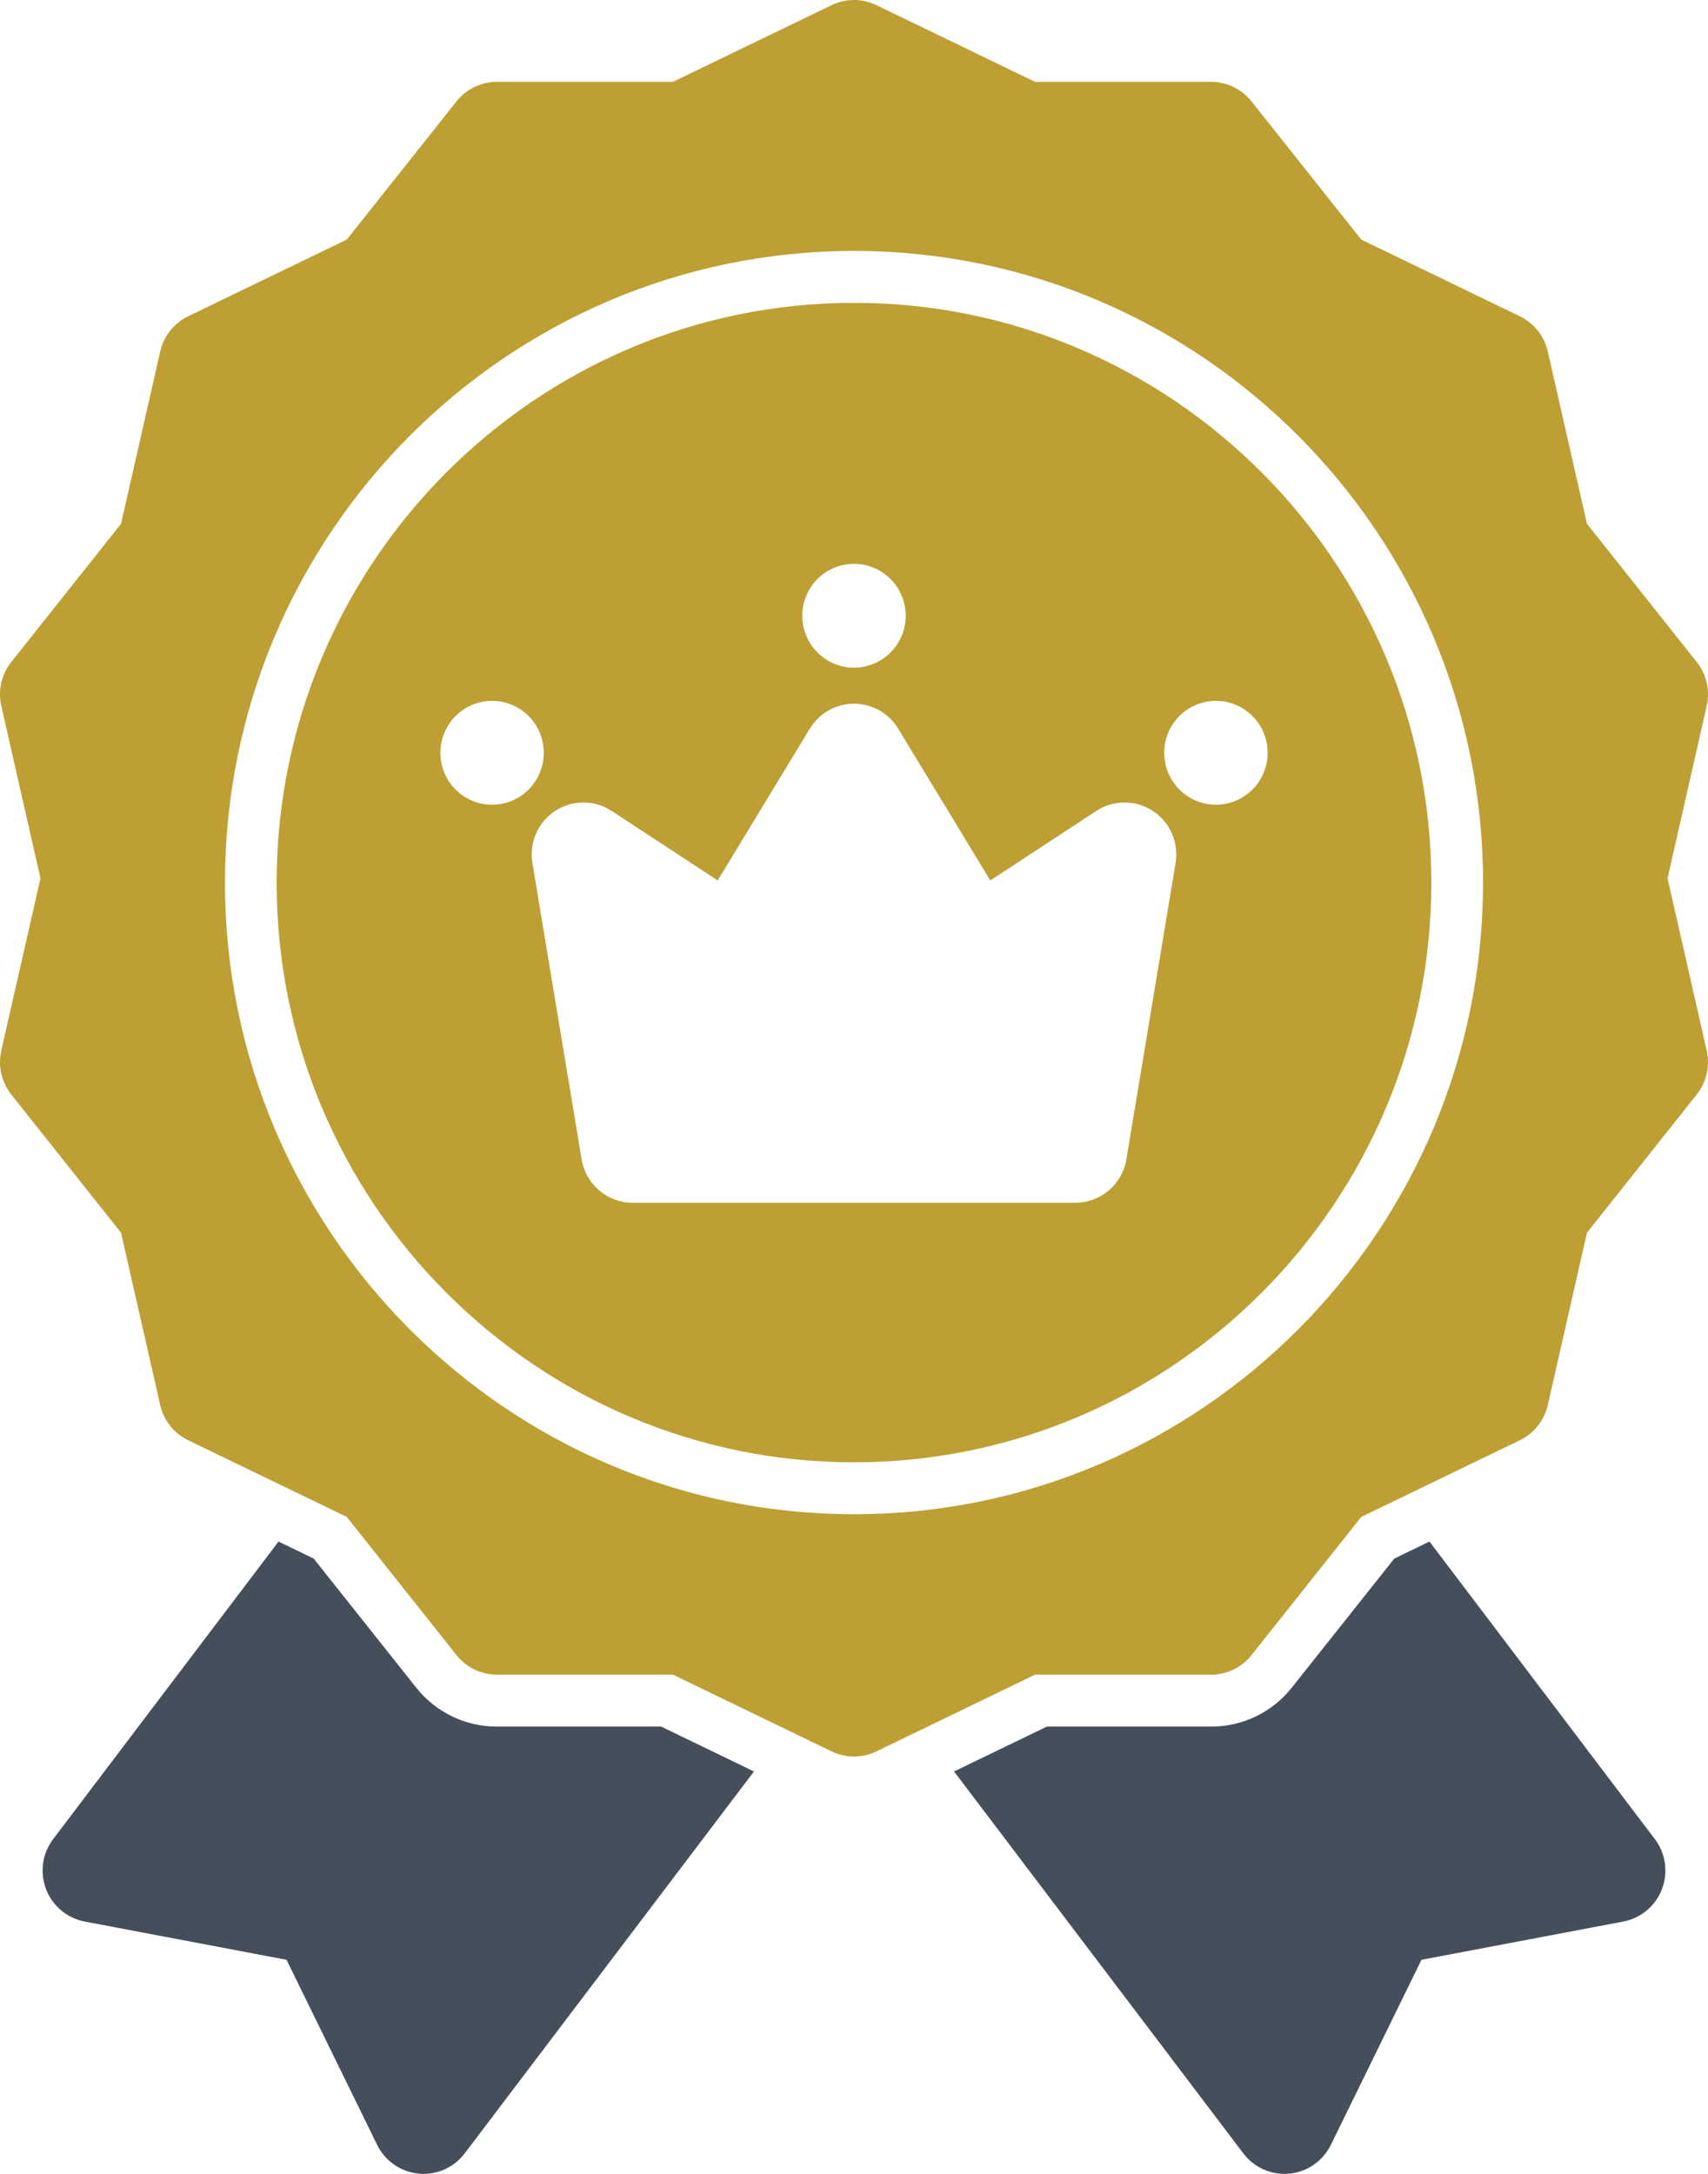<?xml version="1.0" encoding="UTF-8"?>
<svg width="99px" height="126px" viewBox="0 0 99 126" version="1.1" xmlns="http://www.w3.org/2000/svg" xmlns:xlink="http://www.w3.org/1999/xlink">
    <title>brand-positioning</title>
    <g id="Page-1" stroke="none" stroke-width="1" fill="none" fill-rule="evenodd">
        <g id="home-v2" transform="translate(-498, -1048)" fill-rule="nonzero">
            <g id="Rectangle-18-copy-18" transform="translate(-8.463, -184)">
                <g id="Group-19" transform="translate(369, 1189)">
                    <g id="01-copy-2" transform="translate(0, 0)">
                        <g id="brand-positioning" transform="translate(137.463, 43)">
                            <path d="M82.856,89.35 L80.817,90.336 L74.882,97.809 C73.748,99.245 72.021,100.08 70.196,100.075 L60.677,100.075 L55.299,102.676 L72.066,124.812 C72.632,125.56 73.514,126 74.45,126 C74.547,126 74.644,125.995 74.74,125.986 C75.774,125.885 76.682,125.254 77.14,124.318 L82.392,113.592 L94.089,111.375 C95.11,111.181 95.958,110.471 96.331,109.497 C96.703,108.524 96.547,107.426 95.919,106.596 L82.856,89.35 Z" id="Path" fill="#454F5B"></path>
                            <path d="M28.804,100.075 C26.979,100.08 25.253,99.245 24.118,97.81 L18.183,90.337 L16.144,89.351 L3.082,106.596 C2.453,107.426 2.297,108.524 2.67,109.498 C3.042,110.471 3.89,111.181 4.911,111.375 L16.608,113.592 L21.86,124.318 C22.318,125.254 23.226,125.885 24.26,125.986 C24.357,125.995 24.454,126 24.55,126 C25.486,126 26.368,125.561 26.935,124.812 L43.702,102.676 L38.323,100.075 L28.804,100.075 Z" id="Path" fill="#454F5B"></path>
                            <path d="M96.655,50.905 L98.925,40.916 C99.128,40.024 98.915,39.087 98.346,38.371 L91.985,30.361 L89.714,20.373 C89.511,19.48 88.915,18.729 88.093,18.331 L78.901,13.886 L72.539,5.876 C71.97,5.16 71.108,4.743 70.196,4.743 L59.993,4.743 L50.8,0.298 C49.979,-0.099 49.022,-0.099 48.2,0.298 L39.007,4.743 L28.804,4.743 C27.892,4.743 27.03,5.16 26.461,5.876 L20.1,13.886 L10.907,18.331 C10.086,18.728 9.489,19.479 9.286,20.372 L7.015,30.361 L0.654,38.371 C0.085,39.086 -0.128,40.023 0.075,40.916 L2.346,50.905 L0.075,60.893 C-0.128,61.786 0.085,62.723 0.654,63.439 L7.015,71.449 L9.286,81.437 C9.489,82.329 10.086,83.081 10.907,83.478 L20.1,87.923 L26.461,95.933 C27.03,96.649 27.892,97.066 28.804,97.066 L39.007,97.066 L48.2,101.511 C49.022,101.909 49.979,101.909 50.8,101.511 L59.993,97.066 L70.196,97.066 C71.108,97.066 71.97,96.649 72.539,95.933 L78.901,87.923 L88.093,83.479 C88.915,83.081 89.511,82.33 89.714,81.437 L91.985,71.449 L98.346,63.439 C98.915,62.723 99.128,61.786 98.925,60.893 L96.655,50.905 Z M49.5,87.767 C29.397,87.767 13.039,71.343 13.039,51.155 C13.039,30.968 29.397,14.544 49.5,14.544 C69.604,14.544 85.961,30.969 85.961,51.155 C85.961,71.342 69.605,87.767 49.5,87.767 Z" id="Shape" fill="#BD9F34"></path>
                            <path d="M49.5,17.553 C31.048,17.553 16.036,32.627 16.036,51.155 C16.036,69.684 31.048,84.757 49.5,84.757 C67.952,84.757 82.964,69.684 82.964,51.155 C82.964,32.627 67.952,17.553 49.5,17.553 Z M49.5,32.681 C51.155,32.681 52.497,34.028 52.497,35.69 C52.497,37.352 51.155,38.699 49.5,38.699 C47.845,38.699 46.503,37.352 46.503,35.69 C46.503,34.028 47.845,32.681 49.5,32.681 L49.5,32.681 Z M28.522,46.642 C26.867,46.642 25.526,45.294 25.526,43.633 C25.526,41.971 26.867,40.623 28.522,40.623 C30.178,40.623 31.519,41.971 31.519,43.633 C31.519,45.294 30.178,46.642 28.522,46.642 Z M68.14,50.017 L65.288,67.197 C65.047,68.648 63.797,69.712 62.332,69.712 L36.668,69.712 C35.203,69.712 33.953,68.648 33.712,67.197 L30.86,50.017 C30.665,48.839 31.181,47.656 32.177,47.003 C33.173,46.35 34.46,46.35 35.455,47.003 L41.599,51.032 L46.941,42.231 C47.485,41.334 48.454,40.787 49.5,40.787 C50.545,40.787 51.515,41.334 52.059,42.231 L57.401,51.032 L63.544,47.003 C64.54,46.35 65.826,46.35 66.822,47.003 C67.818,47.656 68.335,48.839 68.139,50.017 L68.14,50.017 Z M70.478,46.642 C68.823,46.642 67.481,45.294 67.481,43.633 C67.481,41.971 68.823,40.623 70.478,40.623 C72.133,40.623 73.475,41.971 73.475,43.633 C73.475,45.294 72.133,46.642 70.478,46.642 Z" id="Shape" fill="#BD9F34"></path>
                        </g>
                    </g>
                </g>
            </g>
        </g>
    </g>
</svg>
